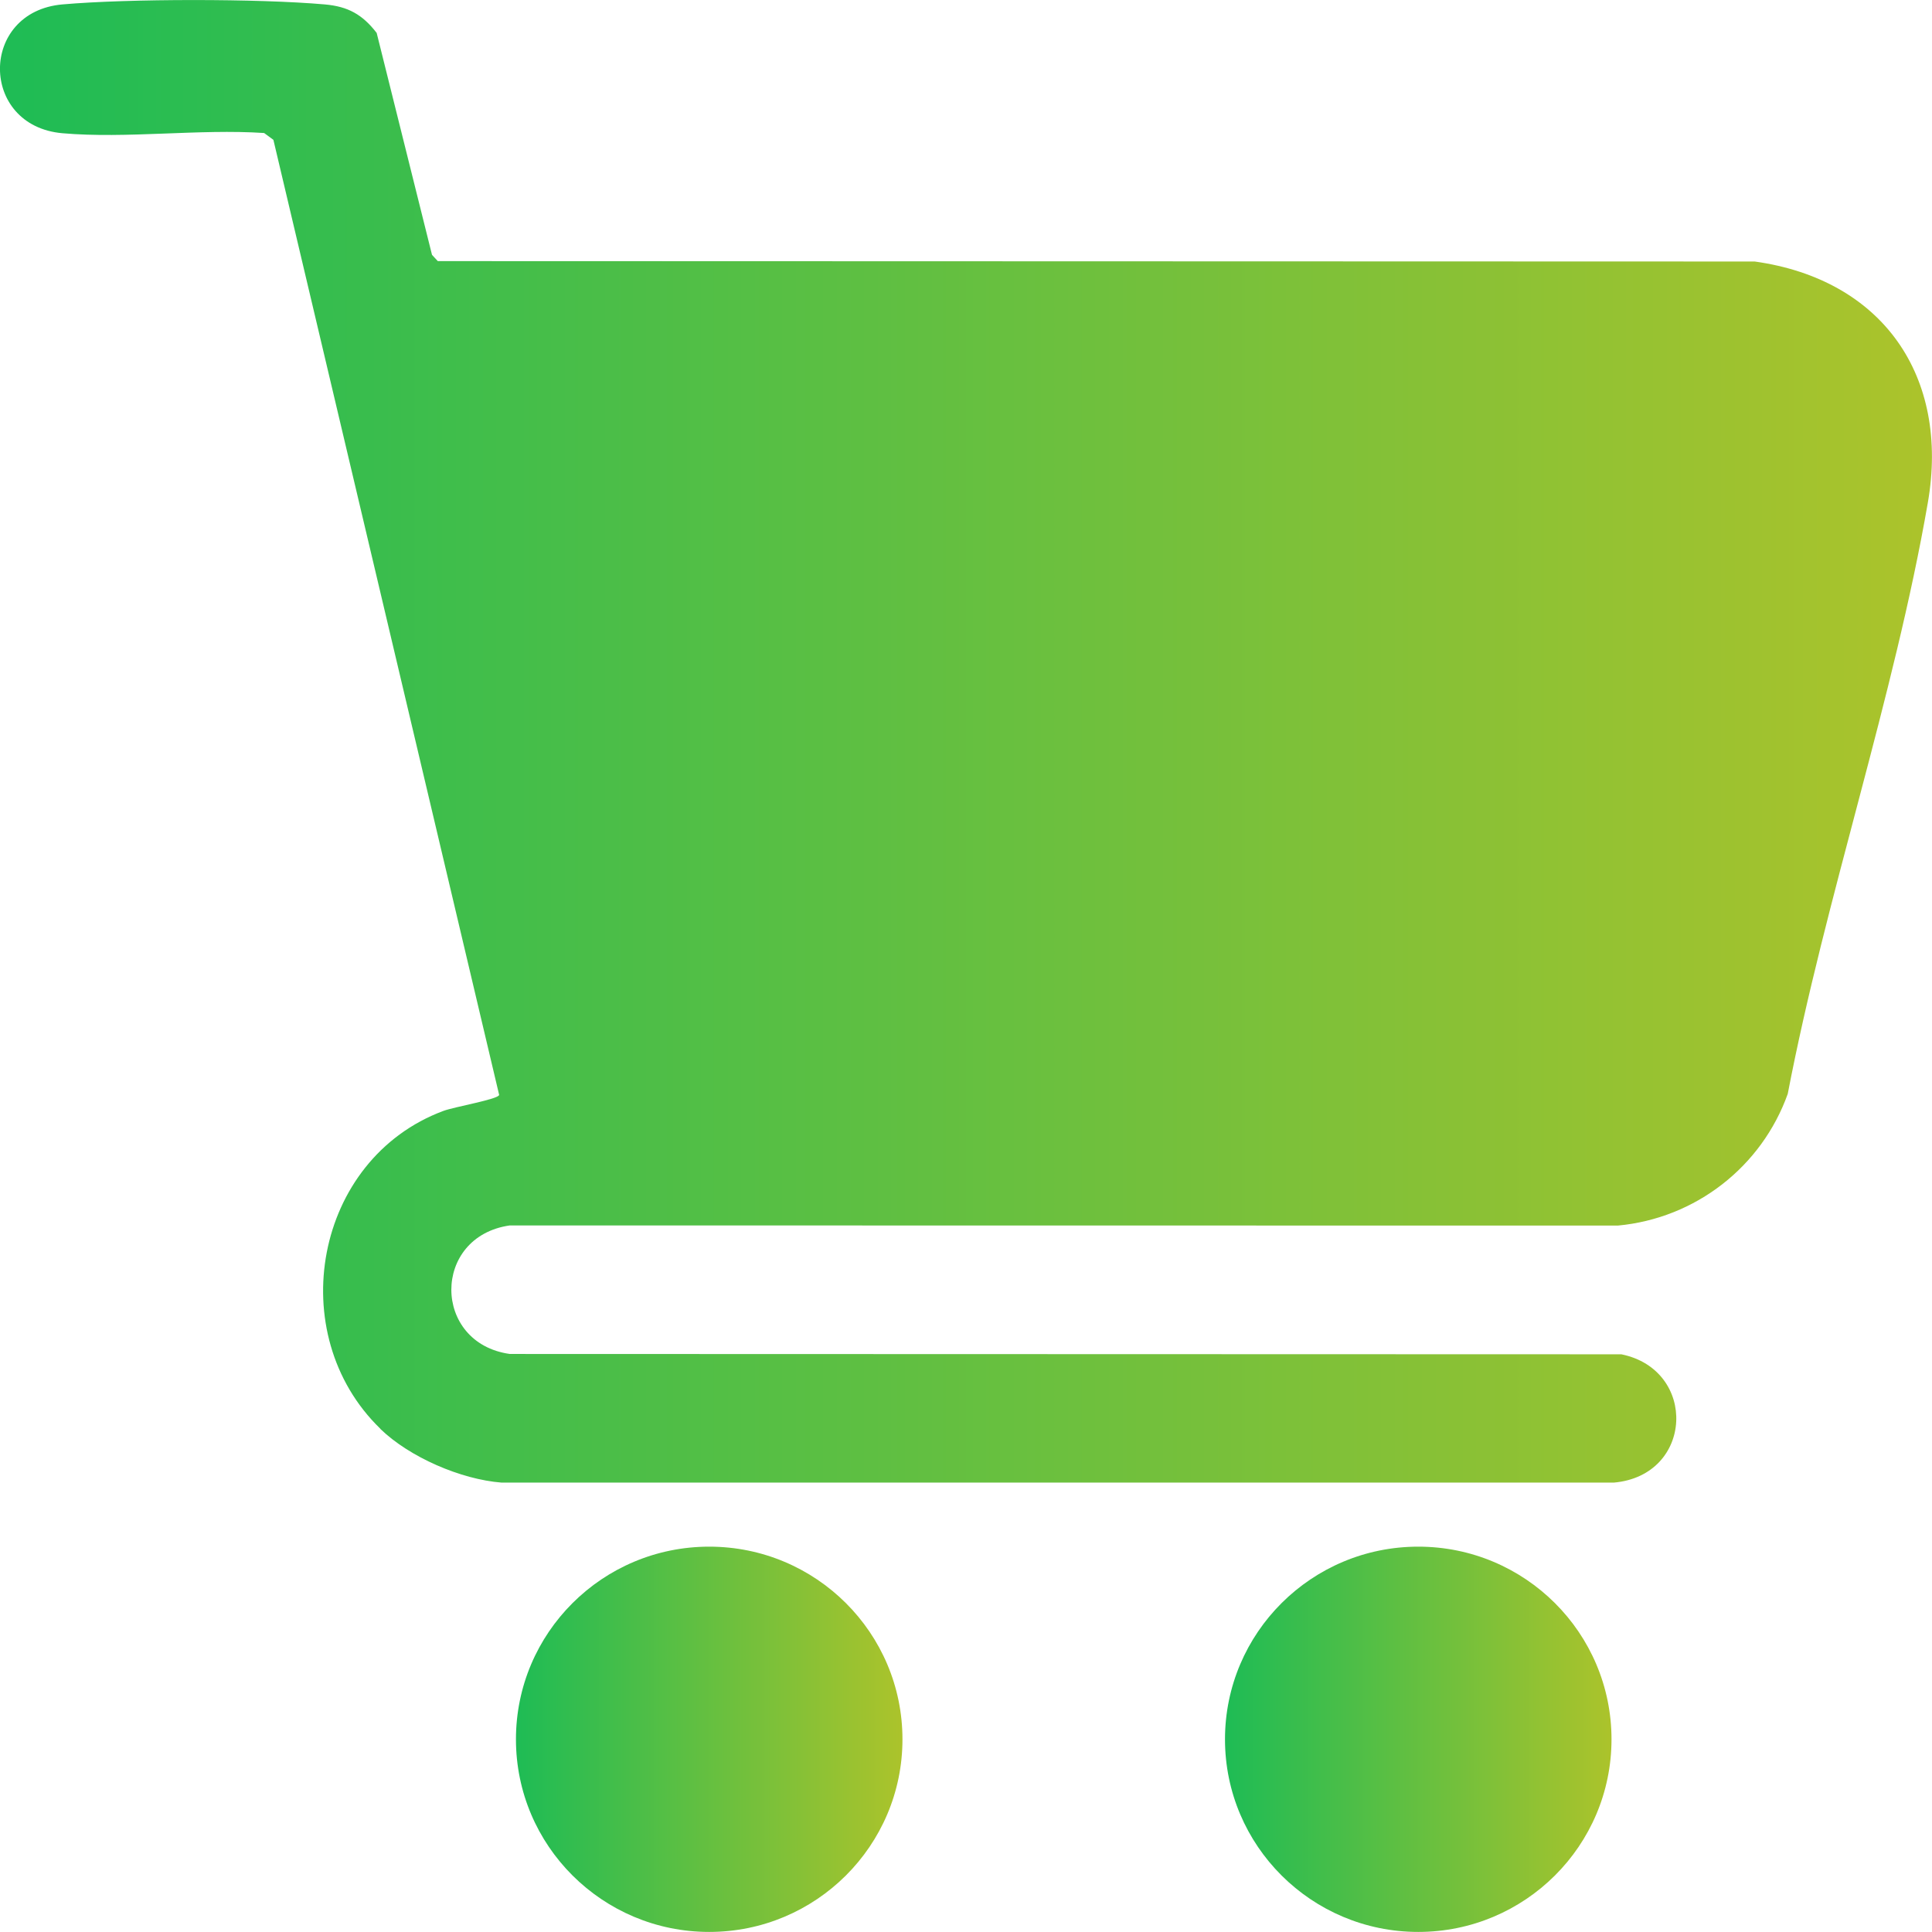 <svg width="53" height="53" viewBox="0 0 53 53" fill="none" xmlns="http://www.w3.org/2000/svg">
<g clip-path="url(#clip0_68_503)">
<path d="M10.433 39.193C7.752 36.596 8.62 31.795 12.164 30.475C12.459 30.364 13.681 30.154 13.693 30.036L7.5 3.836L7.246 3.649C5.459 3.531 3.475 3.809 1.714 3.655C-0.572 3.455 -0.573 0.321 1.714 0.121C3.533 -0.039 7.088 -0.039 8.907 0.121C9.55 0.177 9.943 0.399 10.333 0.903L11.851 6.991L12.01 7.163L48.137 7.174C51.647 7.665 53.487 10.323 52.886 13.789C51.956 19.152 50.075 24.632 49.043 30.007C48.33 32.004 46.516 33.423 44.381 33.621L13.985 33.617C11.842 33.922 11.852 36.844 13.985 37.143L44.477 37.152C46.575 37.577 46.464 40.48 44.27 40.672H13.761C12.64 40.584 11.236 39.975 10.433 39.198V39.193Z" fill="url(#paint0_linear_68_503)"/>
<path d="M19.456 52.998C22.384 52.998 24.757 50.632 24.757 47.714C24.757 44.795 22.384 42.429 19.456 42.429C16.527 42.429 14.154 44.795 14.154 47.714C14.154 50.632 16.527 52.998 19.456 52.998Z" fill="url(#paint1_linear_68_503)"/>
<path d="M38.907 52.998C41.835 52.998 44.208 50.632 44.208 47.714C44.208 44.795 41.835 42.429 38.907 42.429C35.979 42.429 33.605 44.795 33.605 47.714C33.605 50.632 35.979 52.998 38.907 52.998Z" fill="url(#paint2_linear_68_503)"/>
</g>
<defs>
<linearGradient id="paint0_linear_68_503" x1="-0" y1="20.335" x2="53" y2="20.335" gradientUnits="userSpaceOnUse">
<stop stop-color="#1EBC55"/>
<stop offset="1" stop-color="#ACC32B"/>
</linearGradient>
<linearGradient id="paint1_linear_68_503" x1="14.154" y1="47.714" x2="24.759" y2="47.714" gradientUnits="userSpaceOnUse">
<stop stop-color="#1EBC55"/>
<stop offset="1" stop-color="#ACC32B"/>
</linearGradient>
<linearGradient id="paint2_linear_68_503" x1="33.603" y1="47.714" x2="44.208" y2="47.714" gradientUnits="userSpaceOnUse">
<stop stop-color="#1EBC55"/>
<stop offset="1" stop-color="#ACC32B"/>
</linearGradient>
<clipPath id="clip0_68_503">
<rect width="53" height="53" fill="white"/>
</clipPath>
</defs>
</svg>
